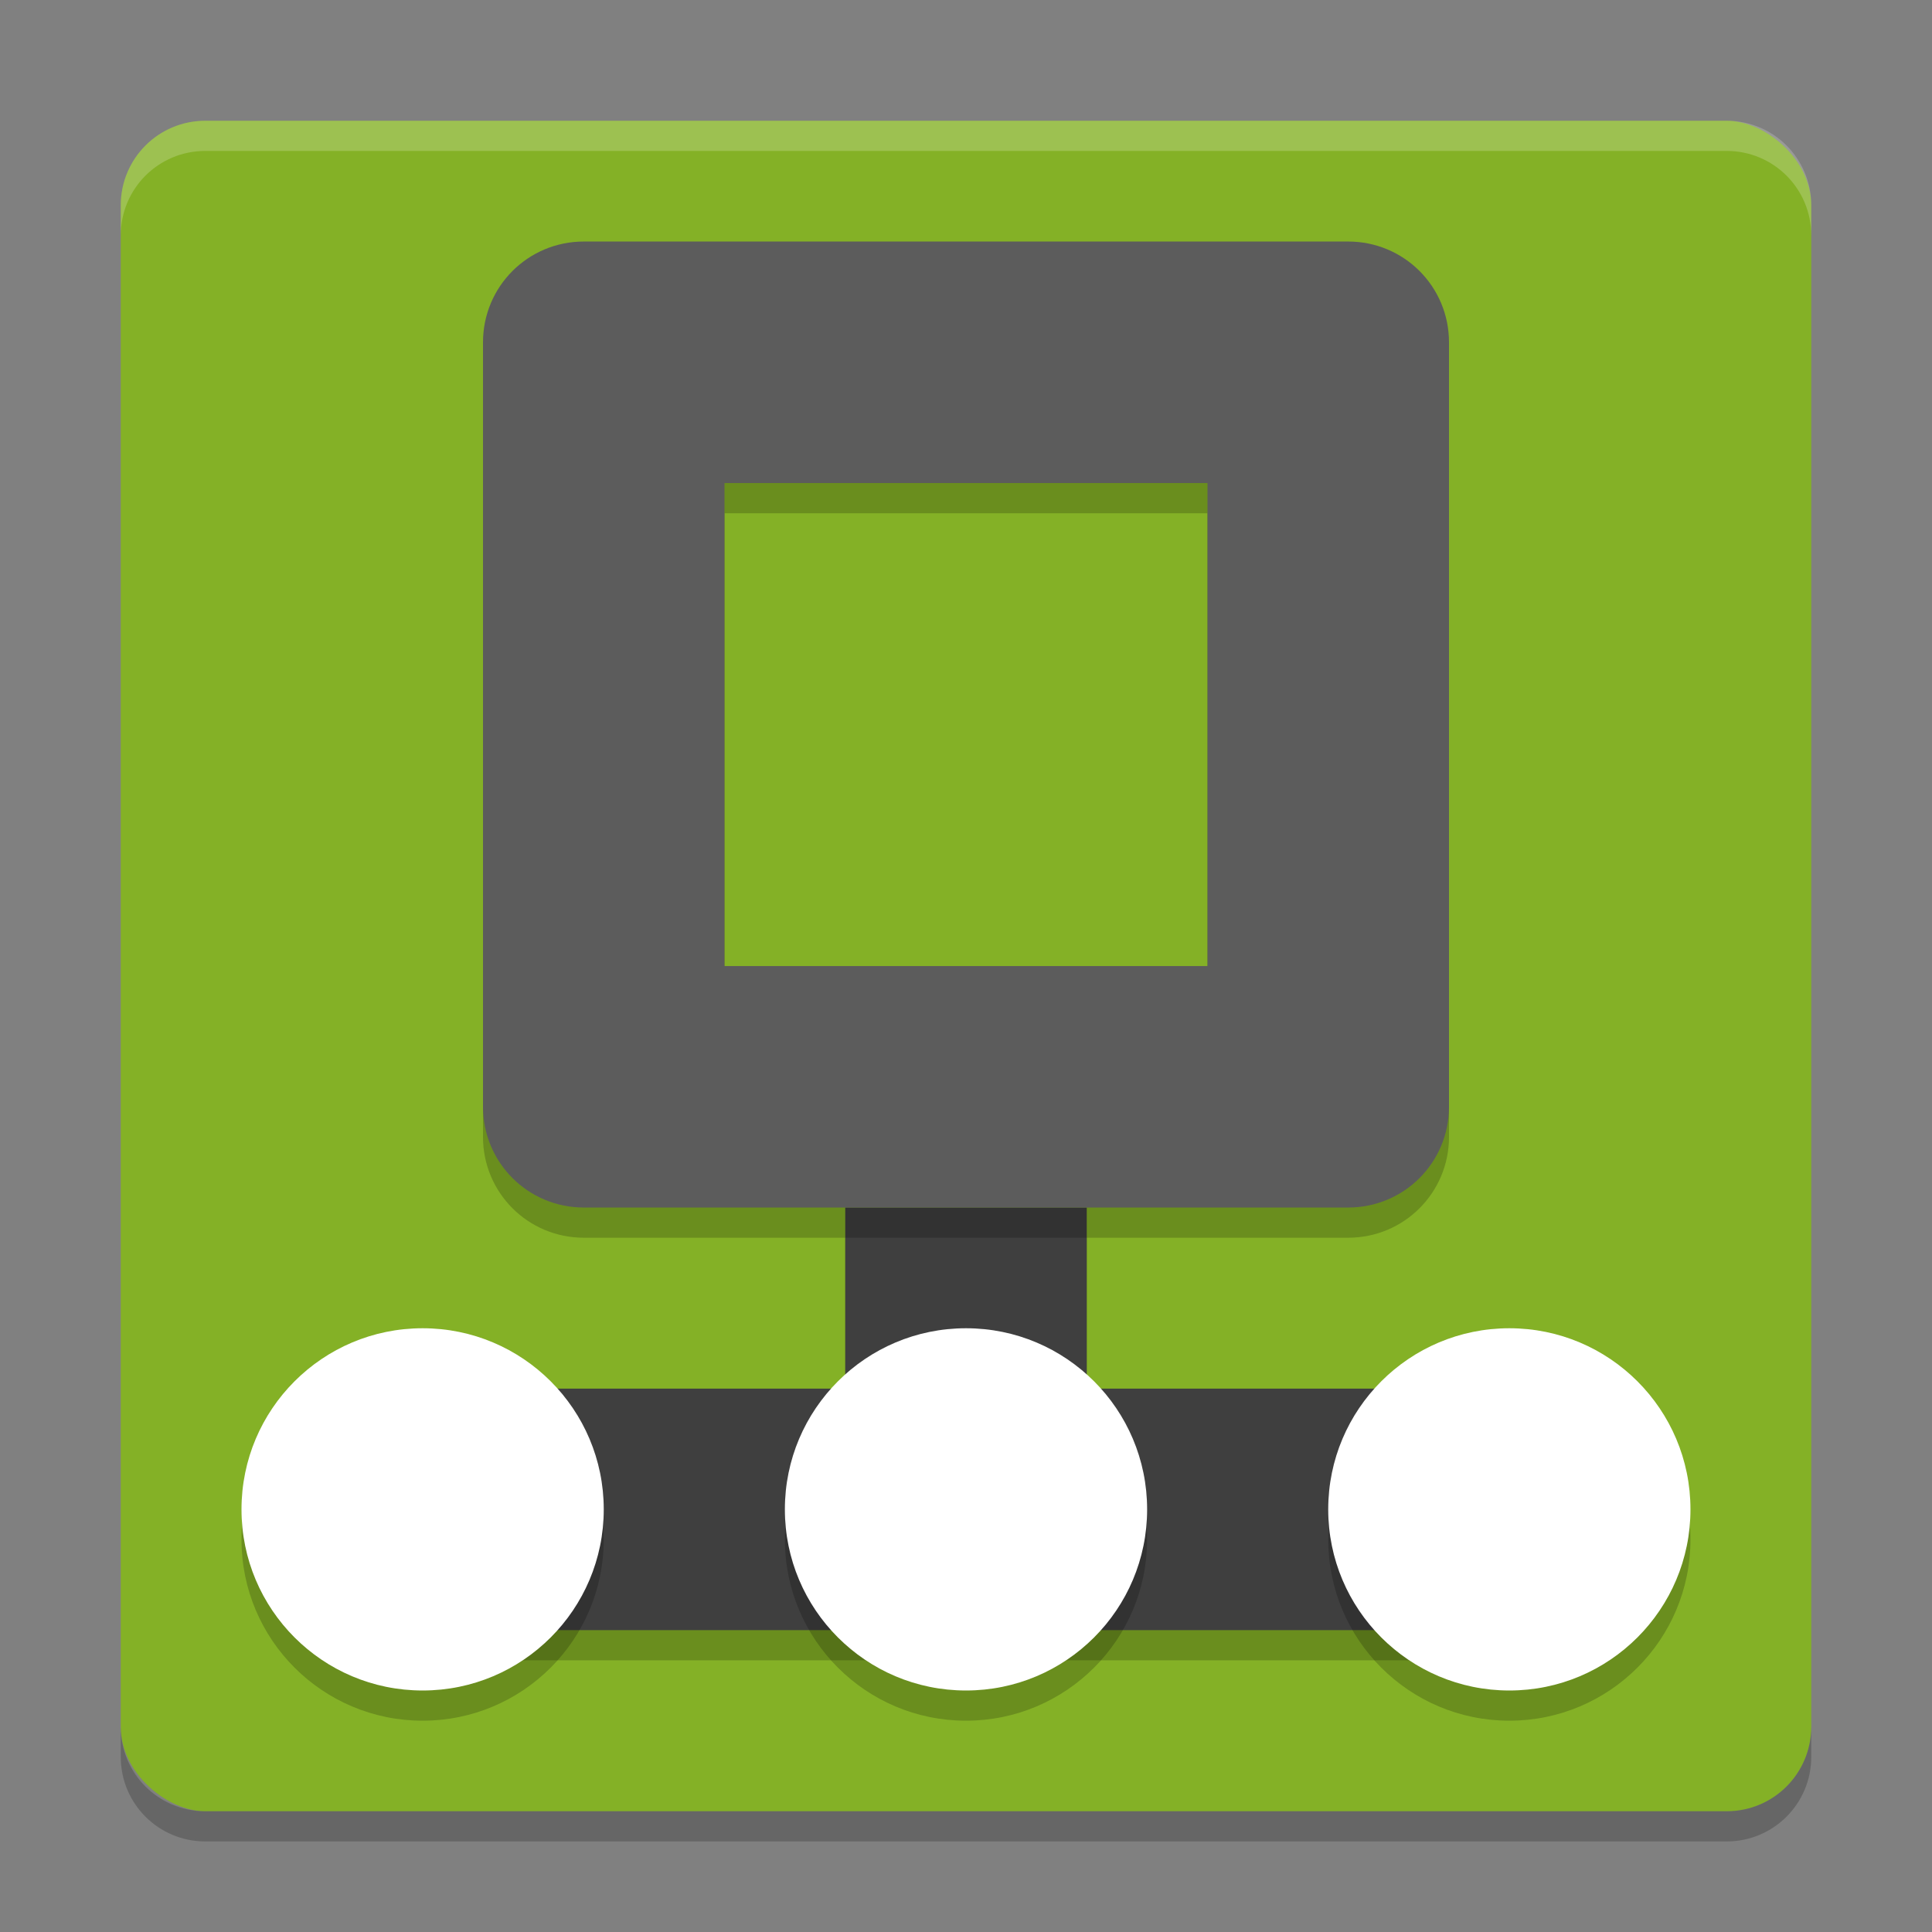 <svg xmlns="http://www.w3.org/2000/svg" width="64" height="64" version="1">
 <rect width="100%" height="100%" fill="#808080" stroke="none"/>
 <rect style="fill:#84b126" width="56" height="56" x="-60" y="-60" rx="2.8" ry="2.8" transform="matrix(0,-1,-1,0,0,0)"/>
 <rect style="opacity:0.2" width="8" height="8" x="28" y="41"/>
 <rect style="opacity:0.2" width="40" height="8" x="12" y="47"/>
 <path style="opacity:0.2;fill:#ffffff" d="M 6.801,4 C 5.25,4 4,5.25 4,6.8 L 4,7.8 C 4,6.249 5.25,5 6.801,5 l 50.398,0 C 58.749,5 60,6.249 60,7.8 L 60,6.8 C 60,5.25 58.749,4 57.199,4 L 6.801,4 Z"/>
 <path style="opacity:0.2" d="m 4,57.199 0,1 C 4,59.749 5.25,61 6.801,61 L 57.199,61 C 58.749,61 60,59.749 60,58.199 l 0,-1 C 60,58.749 58.749,60 57.199,60 L 6.801,60 C 5.25,60 4,58.749 4,57.199 Z"/>
 <rect style="fill:#3f3f3f" width="8" height="8" x="28" y="40"/>
 <rect style="fill:#3f3f3f" width="40" height="8" x="12" y="46"/>
 <circle style="opacity:0.2" cx="14" cy="51" r="6"/>
 <circle style="fill:#ffffff" cx="14" cy="50" r="6"/>
 <circle style="opacity:0.2" cx="32" cy="51" r="6"/>
 <circle style="fill:#ffffff" cx="32" cy="50" r="6"/>
 <circle style="opacity:0.2" cx="49.999" cy="51" r="6"/>
 <circle style="fill:#ffffff" cx="49.999" cy="50" r="6"/>
 <path style="opacity:0.2" d="m 19.34,9.001 c -1.85,0 -3.34,1.49 -3.34,3.34 l 0,25.32 c 0,1.85 1.49,3.34 3.34,3.34 l 25.32,0 c 1.85,0 3.34,-1.49 3.34,-3.34 l 0,-25.32 c 0,-1.85 -1.49,-3.34 -3.34,-3.34 l -25.32,0 z m 4.66,8 16,0 0,16 -16,0 0,-16 z"/>
 <path style="fill:#5c5c5c" d="m 19.34,8.001 c -1.85,0 -3.34,1.49 -3.34,3.34 l 0,25.32 c 0,1.85 1.49,3.34 3.34,3.34 l 25.32,0 c 1.85,0 3.34,-1.49 3.34,-3.34 l 0,-25.32 c 0,-1.85 -1.49,-3.34 -3.34,-3.34 l -25.32,0 z m 4.66,8 16,0 0,16 -16,0 0,-16 z"/>
</svg>
